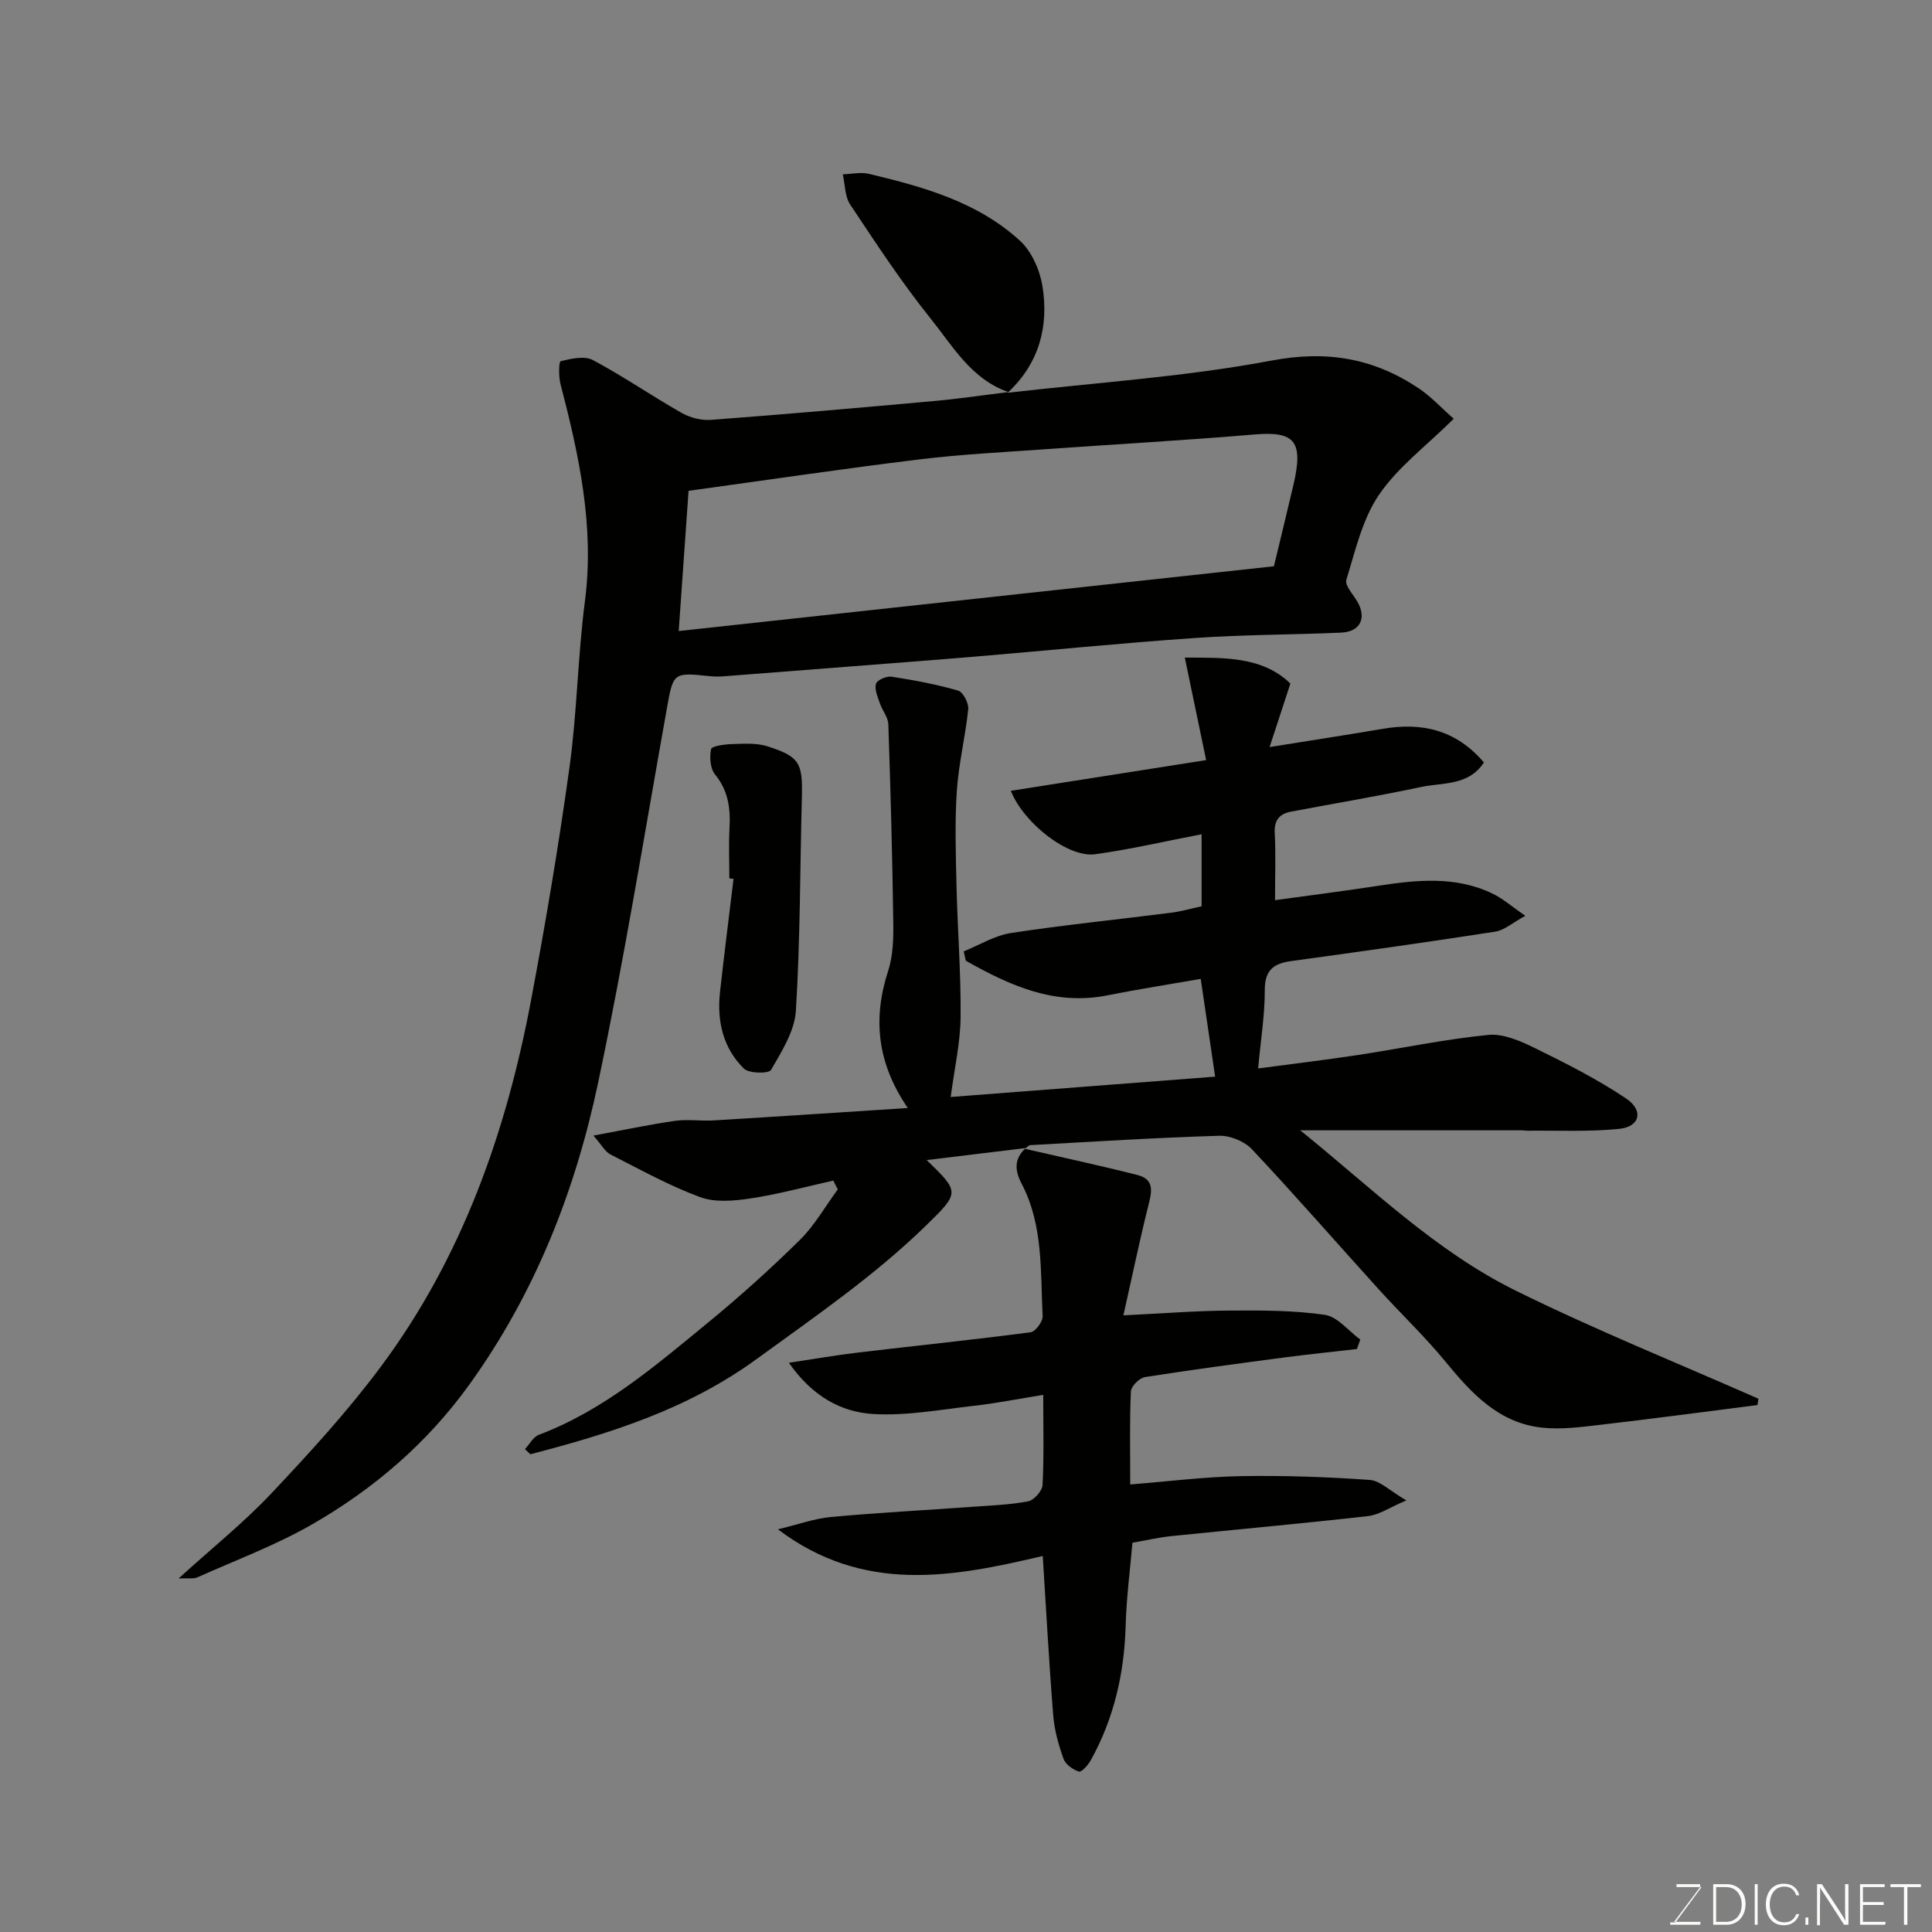 <svg enable-background="new 0 0 400 400" viewBox="0 0 400 400" xmlns="http://www.w3.org/2000/svg"><rect x="0" y="0" width="400" height="400" fill="#808080" stroke="none"/><path d="m212.37 237.69c-6.81.83-13.62 1.65-20.51 2.49 6.83 6.63 6.9 6.7-.14 13.56-10.73 10.45-23.02 18.86-35.09 27.65-14.26 10.38-30.29 15.4-46.83 19.7-.37-.35-.74-.7-1.11-1.06.94-1.01 1.7-2.52 2.86-2.96 13.42-5.07 24.1-14.27 34.94-23.16 6.63-5.43 13.03-11.19 19.13-17.21 3.06-3.02 5.24-6.93 7.83-10.44-.31-.61-.62-1.22-.93-1.83-5.7 1.27-11.36 2.82-17.12 3.69-3.43.52-7.36.88-10.48-.28-6.41-2.37-12.46-5.74-18.58-8.85-1.03-.52-1.67-1.81-3.48-3.88 6.32-1.16 11.59-2.29 16.91-3.05 2.61-.37 5.33.07 7.99-.09 13.13-.79 26.26-1.67 40.19-2.57-6.39-9.33-7.27-18.54-4.06-28.42 1.04-3.19 1.1-6.82 1.05-10.24-.19-13.6-.56-27.2-1.02-40.79-.05-1.46-1.25-2.86-1.75-4.34-.45-1.32-1.15-2.86-.81-4.04.22-.77 2.19-1.63 3.22-1.47 4.64.72 9.28 1.58 13.78 2.88 1.03.3 2.23 2.6 2.1 3.85-.58 5.66-1.98 11.25-2.36 16.91-.43 6.47-.22 12.99-.07 19.49.21 9.13.94 18.25.85 27.37-.05 5.3-1.27 10.59-2.05 16.52 17.94-1.38 36.39-2.8 54.75-4.21-.98-6.69-1.93-13.09-2.98-20.24-6.54 1.14-12.94 2.13-19.28 3.4-11.04 2.21-20.29-2.06-29.36-7.16-.14-.65-.29-1.29-.43-1.94 3.25-1.31 6.41-3.28 9.78-3.8 11.01-1.68 22.1-2.79 33.15-4.2 2.08-.26 4.11-.86 6.32-1.33 0-5.07 0-10.03 0-14.92-7.34 1.41-14.64 3.12-22.03 4.14-5.59.77-14.79-6.39-17.47-13.13 13.09-2.06 26.09-4.1 40.44-6.36-1.43-6.85-2.87-13.75-4.42-21.22 7.96.03 16.01-.32 21.86 5.37-1.42 4.34-2.62 8.02-4.3 13.15 8.91-1.43 16.13-2.53 23.33-3.76 8.08-1.39 15.18.09 21.04 6.95-3.19 4.88-8.55 4.13-13.03 5.08-8.92 1.9-17.93 3.4-26.9 5.1-2.42.46-3.52 1.77-3.38 4.45.23 4.3.06 8.61.06 13.88 7.34-1.01 14.24-1.88 21.1-2.94 8.12-1.25 16.22-2.14 23.95 1.59 2.14 1.03 3.98 2.67 6.77 4.59-2.64 1.43-4.34 2.99-6.24 3.28-14.05 2.18-28.14 4.16-42.23 6.09-3.65.5-5.48 1.87-5.47 6 .01 5.18-.84 10.36-1.38 16.23 6.75-.9 13.69-1.73 20.59-2.77 9.03-1.37 18-3.28 27.07-4.17 3.14-.31 6.73 1.29 9.74 2.77 6.41 3.15 12.84 6.4 18.76 10.37 3.74 2.51 2.9 5.88-1.42 6.31-6.3.64-12.71.31-19.07.38-.33 0-.66-.08-.99-.08-14.91 0-29.82 0-45.96 0 14.7 11.86 27.93 24.96 44.63 33.2 16.42 8.11 33.46 14.97 50.23 22.37-.07.44-.13.87-.2 1.31-10.78 1.37-21.56 2.82-32.35 4.07-4.06.47-8.22 1.04-12.23.61-8.99-.96-14.63-7.11-20.03-13.69-4.3-5.23-9.25-9.93-13.81-14.96-8.75-9.66-17.32-19.5-26.24-28.99-1.55-1.65-4.52-2.86-6.79-2.79-13.04.39-26.07 1.22-39.1 1.94-.38.02-.74.5-1.11.77.01-.01.17-.17.17-.17z" fill="#010100"/><path d="m208.62 81.32c18.24-2.11 36.66-3.28 54.65-6.67 11.53-2.18 21.21-.46 30.52 5.79 2.47 1.65 4.53 3.92 7.19 6.26-5.74 5.68-11.6 10.04-15.48 15.75-3.45 5.07-4.89 11.57-6.75 17.59-.36 1.15 1.38 3 2.25 4.48 2.01 3.42.66 6.28-3.34 6.46-10.09.44-20.21.41-30.28 1.11-15.25 1.05-30.46 2.59-45.69 3.87-8.69.73-17.39 1.38-26.09 2.06-8.53.67-17.06 1.34-25.59 1.99-.99.08-2.01.09-3-.01-7.78-.82-7.61-.8-9.03 7.18-4.59 25.68-8.75 51.45-14.14 76.96-4.74 22.45-13.06 43.62-26.65 62.5-8.72 12.12-19.74 21.57-32.48 28.91-7.57 4.36-15.88 7.45-23.89 11.04-.75.34-1.75.12-3.84.21 7.02-6.38 13.55-11.61 19.23-17.64 7.94-8.42 15.81-17.02 22.7-26.29 16.75-22.53 25.88-48.4 31.03-75.74 3.02-16.03 5.74-32.13 7.97-48.29 1.57-11.38 1.71-22.96 3.19-34.36 2.01-15.49-1.22-30.23-5.06-44.99-.4-1.54-.35-4.62.04-4.71 2.15-.52 4.92-1.16 6.66-.24 6.29 3.35 12.19 7.43 18.39 10.95 1.75.99 4.07 1.59 6.07 1.44 15.41-1.16 30.8-2.51 46.18-3.9 5.14-.46 10.26-1.23 15.39-1.85zm55.13 35.92c1.3-5.4 2.69-11.09 4.03-16.79 2.13-9.09.31-11.2-8-10.5-14.45 1.22-28.93 2.02-43.39 3.06-8.7.62-17.43 1.05-26.08 2.11-15.59 1.9-31.12 4.21-47.75 6.5-.64 9.13-1.31 18.63-2.04 29.03 41.8-4.55 82.25-8.95 123.23-13.41z" fill="#010100"/><path d="m212.21 237.85c7.76 1.79 15.56 3.46 23.28 5.42 3.72.94 2.92 3.69 2.21 6.54-1.76 7.04-3.23 14.15-5.11 22.52 8.43-.41 15.14-.95 21.85-.99 6.62-.05 13.32-.06 19.84.88 2.64.38 4.91 3.34 7.35 5.12-.23.65-.46 1.31-.69 1.96-4.92.57-9.84 1.07-14.75 1.71-9.73 1.29-19.46 2.57-29.14 4.1-1.14.18-2.86 1.9-2.91 2.97-.28 6.12-.14 12.25-.14 19.26 7.96-.63 15.44-1.59 22.94-1.72 8.87-.16 17.77.16 26.62.78 2.17.15 4.19 2.26 7.61 4.24-3.46 1.46-5.62 2.99-7.94 3.25-13.54 1.54-27.11 2.75-40.67 4.14-2.6.27-5.16.86-8.1 1.37-.48 5.58-1.25 11.42-1.41 17.28-.28 9.82-2.43 19.09-7.18 27.7-.56 1.02-1.94 2.58-2.48 2.41-1.25-.39-2.78-1.48-3.2-2.65-1.03-2.88-1.89-5.93-2.13-8.97-.87-10.84-1.45-21.71-2.17-33.02-18.62 4.38-37.04 7.9-54.83-5.52 4.24-1.02 7.55-2.23 10.95-2.55 9.68-.89 19.39-1.4 29.09-2.1 3.94-.28 7.91-.41 11.77-1.15 1.21-.23 2.92-2.16 2.98-3.38.31-5.96.14-11.94.14-18.66-5.04.81-9.61 1.73-14.22 2.25-7.01.79-14.1 2.14-21.06 1.71-6.56-.41-12.52-3.64-17.38-10.6 5.19-.78 9.77-1.58 14.39-2.13 11.88-1.41 23.79-2.63 35.66-4.19 1-.13 2.55-2.23 2.49-3.35-.48-9.28.16-18.8-4.36-27.42-1.44-2.75-1.57-5.15.85-7.36.01-.01-.15.15-.15.15z" fill="#010100"/><path d="m208.78 81.17c-7.67-2.64-11.51-9.5-16.13-15.25-6.01-7.49-11.31-15.58-16.64-23.59-1.11-1.67-1.04-4.14-1.52-6.24 1.8-.05 3.7-.5 5.39-.1 11.28 2.69 22.51 5.8 31.29 13.85 2.44 2.23 4.12 6.08 4.66 9.43 1.35 8.37-.72 16.02-7.2 22.03-.01.02.15-.13.15-.13z" fill="#010100"/><path d="m151 181.86c0-3.5-.15-7 .04-10.48.22-4.05-.27-7.7-3-11.04-1-1.23-1.16-3.59-.82-5.24.13-.63 2.75-1 4.25-1.04 2.46-.07 5.09-.28 7.37.44 6.73 2.14 7.36 3.47 7.18 10.54-.39 14.75-.33 29.52-1.24 44.23-.26 4.21-2.94 8.42-5.15 12.25-.46.79-4.54.76-5.6-.27-4.35-4.26-5.62-9.87-4.96-15.85.86-7.82 1.86-15.63 2.8-23.44-.3-.03-.58-.06-.87-.1z" fill="#010100"/><g fill="#fbfcfa"><path d="m346.9 398 5.4-7.3h-5.2v-.6h4.9v.6l-5.4 7.2h5.5l-.1.6h-6.2v-.5z"/><path d="m354.7 390.1h2.8c2.3 0 3.9 1.6 3.9 4.1s-1.6 4.3-3.9 4.3h-2.8zm.6 7.8h2c2.2 0 3.3-1.6 3.3-3.6 0-1.8-1-3.6-3.3-3.6h-2z"/><path d="m363.9 390.1v8.4h-.6v-8.4z"/><path d="m372.5 396.3c-.4 1.3-1.4 2.3-3.2 2.3-2.4 0-3.7-1.9-3.7-4.3 0-2.3 1.2-4.3 3.7-4.3 1.8 0 2.9 1 3.2 2.4h-.6c-.4-1.1-1.1-1.8-2.5-1.8-2.1 0-3 1.9-3 3.7s.9 3.7 3 3.7c1.4 0 2.1-.7 2.5-1.7z"/><path d="m373.8 398.5v-1.5h.6v1.5z"/><path d="m376.2 398.5v-8.4h1c1.3 2 4.4 6.6 4.9 7.6-.1-1.2-.1-2.4-.1-3.8v-3.8h.7v8.4h-.9c-1.2-1.9-4.4-6.8-5-7.7.1 1.1 0 2.3 0 3.9v3.9h-.6z"/><path d="m390 394.4h-4.3v3.5h4.7l-.1.6h-5.2v-8.4h5.1v.6h-4.5v3.1h4.3z"/><path d="m394.2 390.7h-2.8v-.6h6.3v.6h-2.8v7.8h-.7z"/></g></svg>